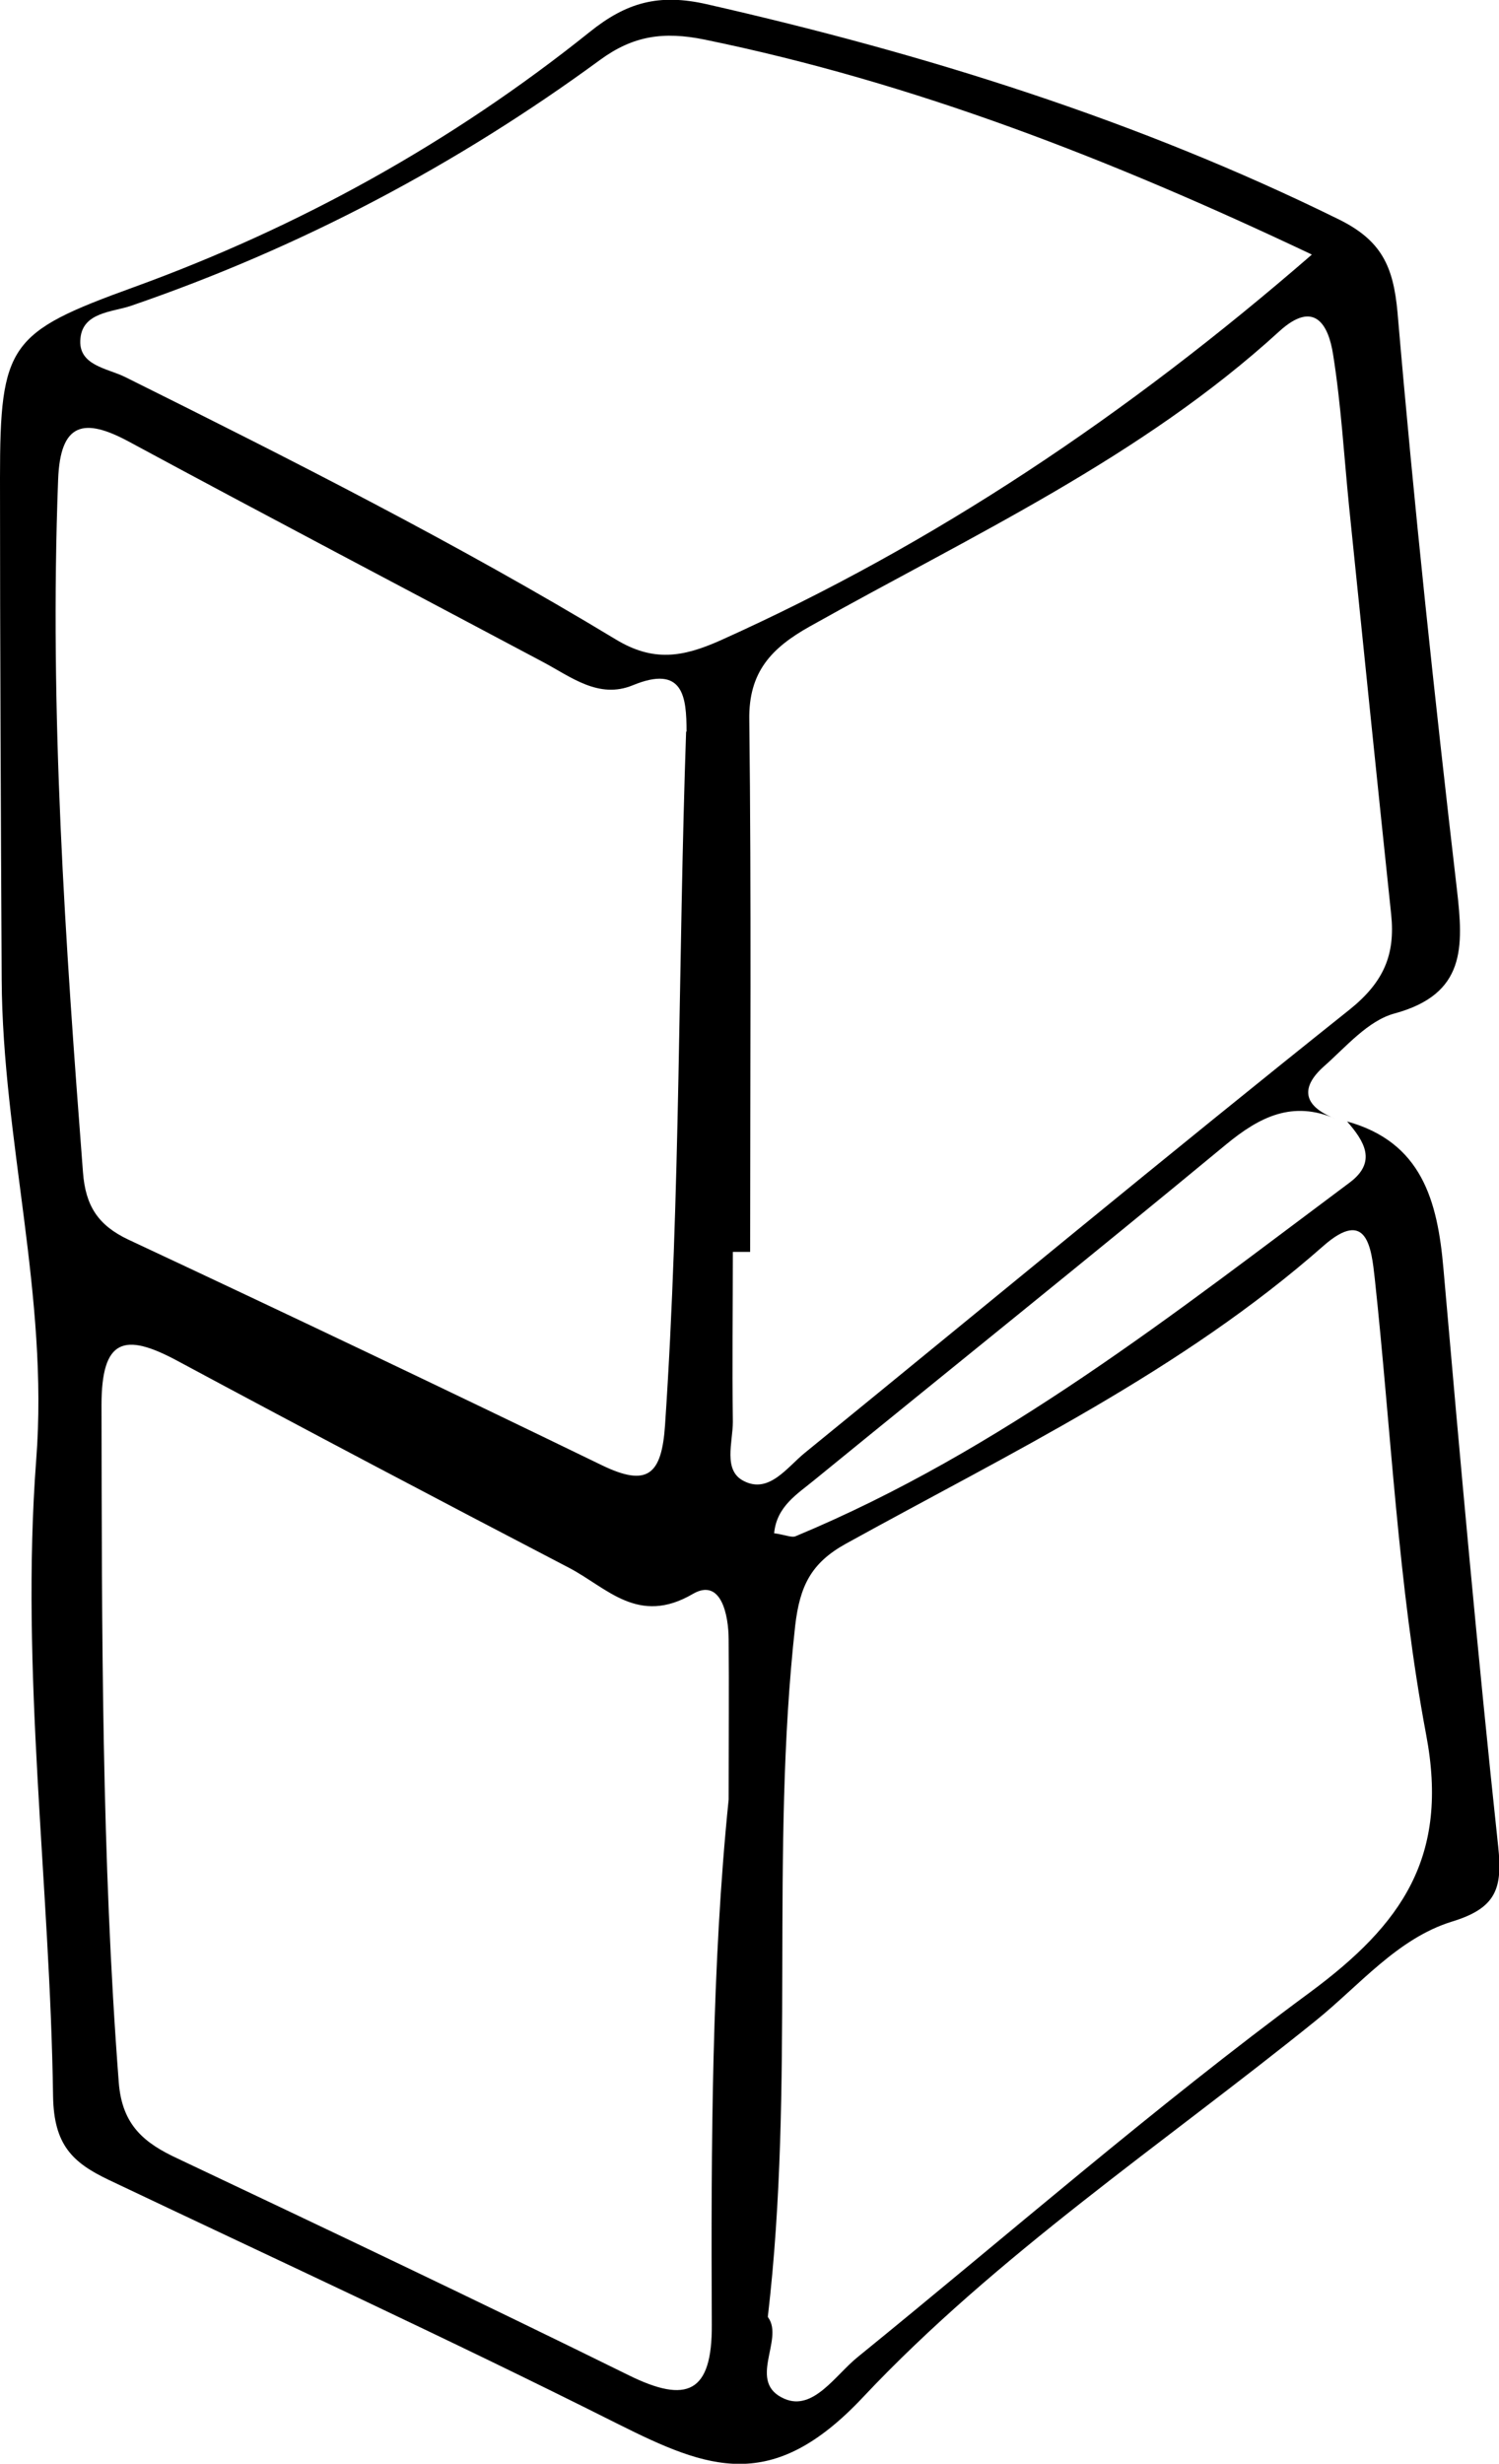 <svg xmlns="http://www.w3.org/2000/svg" viewBox="0 0 35.59 58.49"><path d="M31.97 26.62c1.79.49 2.16 1.89 2.3 3.49.4 4.58.81 9.15 1.3 13.72.11 1.01-.05 1.47-1.1 1.79-1.29.4-2.19 1.51-3.23 2.35-3.63 2.93-7.58 5.57-10.75 8.94-2.16 2.3-3.67 1.71-5.81.64-4-2.01-8.06-3.88-12.1-5.8-.86-.41-1.3-.83-1.32-1.98-.07-5.04-.78-10.09-.4-15.12.3-3.87-.8-7.59-.82-11.4C.02 19.28 0 15.32 0 11.35c0-3.18.22-3.46 3.17-4.53C7.11 5.39 10.73 3.38 14 .76c.87-.7 1.64-.92 2.78-.66C21.97 1.28 27 2.85 31.79 5.21c1.01.5 1.29 1.11 1.39 2.2.39 4.57.88 9.14 1.41 13.7.16 1.38.21 2.49-1.48 2.95-.63.17-1.15.79-1.67 1.25-.61.54-.46.97.27 1.25-1.02-.44-1.8-.05-2.6.61-3.24 2.68-6.52 5.31-9.78 7.97-.4.33-.89.62-.95 1.26.28.04.42.11.51.07 4.88-2.03 8.98-5.28 13.16-8.4.65-.49.34-.98-.07-1.45zM16.3 17.37c0-.82-.07-1.6-1.28-1.1-.81.33-1.46-.2-2.14-.56-3.27-1.74-6.55-3.46-9.81-5.22-1.07-.58-1.64-.47-1.69.9-.21 5.5.17 10.97.59 16.44.06.8.36 1.26 1.08 1.6 3.76 1.76 7.5 3.54 11.23 5.35 1.09.53 1.43.24 1.51-.95.37-5.48.31-10.97.5-16.46zm1 25.36c0-1.5.01-2.65 0-3.8 0-.59-.18-1.48-.85-1.09-1.3.76-2.04-.15-2.94-.62-3.11-1.62-6.22-3.26-9.31-4.92-1.25-.67-1.79-.52-1.79 1.06.01 5.36 0 10.73.41 16.08.08 1.02.61 1.44 1.41 1.81 3.57 1.69 7.15 3.39 10.7 5.14 1.38.68 1.98.42 1.97-1.2-.02-4.28 0-8.56.4-12.47zm.94 12.29c.38.53-.52 1.54.39 1.93.68.29 1.2-.56 1.73-.99 3.57-2.9 7.04-5.93 10.74-8.66 2.19-1.62 3.31-3.22 2.76-6.12-.67-3.56-.83-7.21-1.22-10.83-.08-.72-.18-1.68-1.21-.78-3.39 2.99-7.44 4.92-11.35 7.08-.83.46-1.09 1.01-1.2 1.94-.6 5.41 0 10.86-.65 16.41zm-.42-25.3h-.42c0 1.34-.02 2.68 0 4.03 0 .49-.24 1.16.26 1.41.6.31 1.03-.33 1.45-.67 4.31-3.51 8.58-7.05 12.93-10.52.81-.65 1.09-1.3.99-2.26-.34-3.23-.67-6.46-1-9.69-.12-1.2-.19-2.42-.38-3.61-.11-.7-.44-1.3-1.27-.55-3.29 3.01-7.32 4.86-11.15 7.01-.91.51-1.46 1.08-1.44 2.22.05 4.21.02 8.42.02 12.63zM31.14 6.04C26.37 3.78 21.7 1.96 16.73.94c-.98-.2-1.7-.09-2.48.48-3.41 2.5-7.12 4.46-11.14 5.84-.44.15-1.14.15-1.2.77-.07.65.64.71 1.06.92 3.94 1.96 7.88 3.95 11.65 6.23.89.54 1.59.42 2.47.03 5.1-2.29 9.67-5.36 14.05-9.16z"/></svg>
